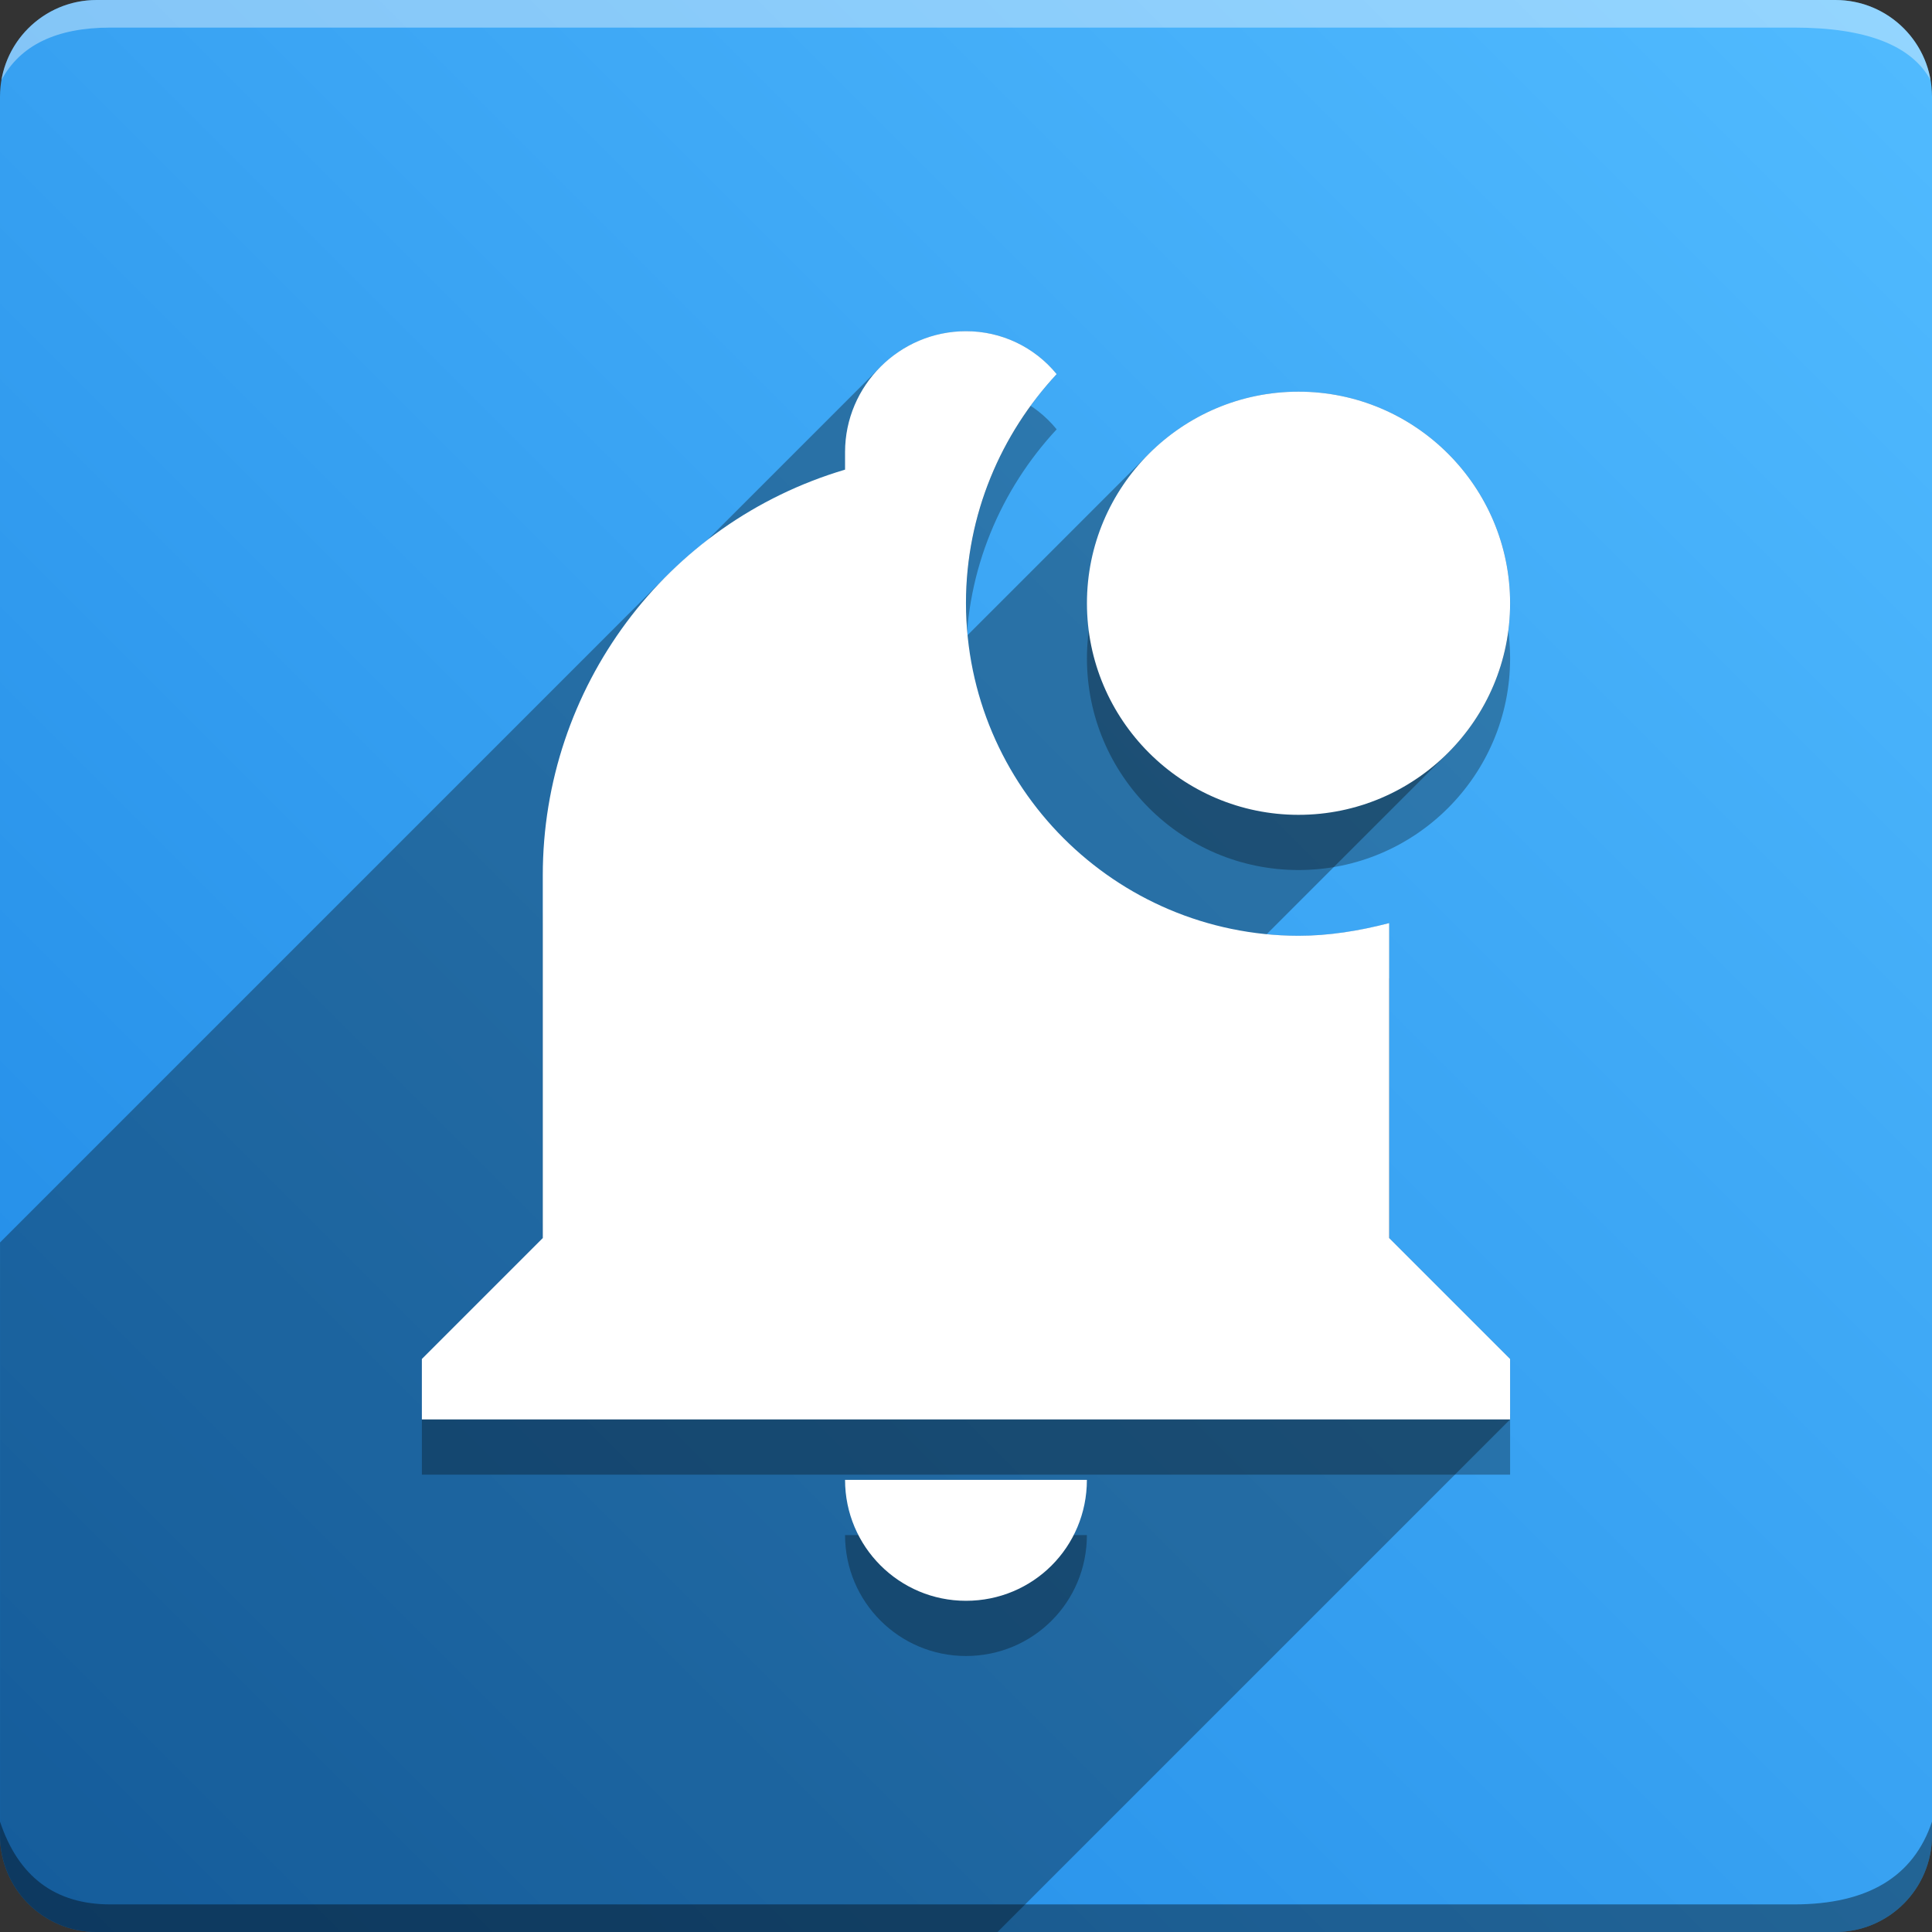 <svg version="1.1" xmlns="http://www.w3.org/2000/svg" xmlns:xlink="http://www.w3.org/1999/xlink" width="70" height="70" viewBox="0,0,70,70" odoo-icon:version="1.0" xmlns:odoo-icon="https://ivantodorovich.github.io/odoo-icon" odoo-icon:size="70" odoo-icon:icon-size="0.65" odoo-icon:icon-color="#FFFFFF" odoo-icon:icon-flat-shadow-angle="135" odoo-icon:background-color="#1e88e5" odoo-icon:background-gradient="0.2" odoo-icon:box-radius="3.5" odoo-icon:odoo-version="14.0"><rect x="0" y="0" width="70" height="70" fill="#333333" stroke="none"/><defs><linearGradient x1="70" y1="0" x2="0" y2="70" gradientUnits="userSpaceOnUse" id="color-1"><stop offset="0" stop-color="#51bbff"/><stop offset="1" stop-color="#1e88e5"/></linearGradient></defs><g fill="none" fill-rule="nonzero" stroke="none" stroke-width="1" stroke-linecap="butt" stroke-linejoin="miter" stroke-miterlimit="10" stroke-dasharray="" stroke-dashoffset="0" font-family="none" font-weight="none" font-size="none" text-anchor="none" style="mix-blend-mode: normal"><path d="M3.5,70c-1.933,0 -3.5,-1.567 -3.5,-3.5v-63c0,-1.933 1.567,-3.5 3.5,-3.5h63c1.933,0 3.5,1.567 3.5,3.5v63c0,1.933 -1.567,3.5 -3.5,3.5z" id="box" fill="url(#color-1)"/><path d="M65,1h-61c-1.95,0 -3.267,0.634 -3.949,1.902c0.284,-1.648 1.72,-2.902 3.449,-2.902h63c1.73,0 3.166,1.255 3.449,2.904c-0.698,-1.269 -2.348,-1.904 -4.949,-1.904z" id="topBoxShadow" fill="#ffffff" opacity="0.383"/><path d="M4,69h61c2.667,0 4.333,-1 5,-3v0.5c0,1.933 -1.567,3.5 -3.5,3.5h-63c-1.933,0 -3.5,-1.567 -3.5,-3.5c0,-0.161 0,-0.328 0,-0.5c0.667,2 2,3 4,3z" id="bottomBoxShadow" fill="#000000" opacity="0.383"/><path d="M54.714,23.857c0,4.228 -3.439,7.666 -7.666,7.666c-4.228,0 -7.666,-3.439 -7.666,-7.666c0,-4.228 3.439,-7.666 7.666,-7.666c4.228,0 7.666,3.439 7.666,7.666M50.333,35.445c-1.095,0.285 -2.191,0.46 -3.286,0.46c-6.649,-0.012 -12.036,-5.399 -12.048,-12.048c0,-3.22 1.271,-6.134 3.286,-8.302c-0.805,-0.987 -2.012,-1.558 -3.286,-1.555c-2.409,0 -4.381,1.971 -4.381,4.381v0.635c-6.506,1.928 -10.952,7.908 -10.952,14.698v13.143l-4.381,4.381v2.191h39.429v-2.191l-4.381,-4.381v-11.412M34.999,60c2.431,0 4.381,-1.949 4.381,-4.381h-8.762c0,2.419 1.961,4.381 4.381,4.381z" id="shadow" fill="#000000" opacity="0.3"/><path d="M52.466,27.276l-6.573,6.573c0.38,0.037 0.765,0.056 1.154,0.057c1.095,0 2.191,-0.175 3.286,-0.46l0.001,-0.001v11.412l4.381,4.381v2.191l-18.572,18.572h-32.642c-1.933,0 -3.5,-1.567 -3.5,-3.5l0,-21.484l24.158,-24.158c0.46,-0.46 0.949,-0.891 1.467,-1.29l6.281,-6.281c0.794,-0.794 1.889,-1.287 3.094,-1.287c1.274,-0.003 2.481,0.568 3.286,1.555c-2.015,2.169 -3.286,5.082 -3.286,8.302c0.001,0.389 0.02,0.774 0.057,1.154l6.573,-6.573c1.388,-1.388 3.305,-2.248 5.419,-2.248c4.228,0 7.666,3.439 7.666,7.666c0,2.114 -0.86,4.03 -2.248,5.419z" id="flatShadow" fill="#000000" opacity="0.324"/><path d="M54.714,21.857c0,4.228 -3.439,7.666 -7.666,7.666c-4.228,0 -7.666,-3.439 -7.666,-7.666c0,-4.228 3.439,-7.666 7.666,-7.666c4.228,0 7.666,3.439 7.666,7.666M50.333,33.445c-1.095,0.285 -2.191,0.46 -3.286,0.46c-6.649,-0.012 -12.036,-5.399 -12.048,-12.048c0,-3.22 1.271,-6.134 3.286,-8.302c-0.805,-0.987 -2.012,-1.558 -3.286,-1.555c-2.409,0 -4.381,1.971 -4.381,4.381v0.635c-6.506,1.928 -10.952,7.908 -10.952,14.698v13.143l-4.381,4.381v2.191h39.429v-2.191l-4.381,-4.381v-11.412M34.999,58c2.431,0 4.381,-1.949 4.381,-4.381h-8.762c0,2.419 1.961,4.381 4.381,4.381z" id="icon" fill="#ffffff"/></g></svg>